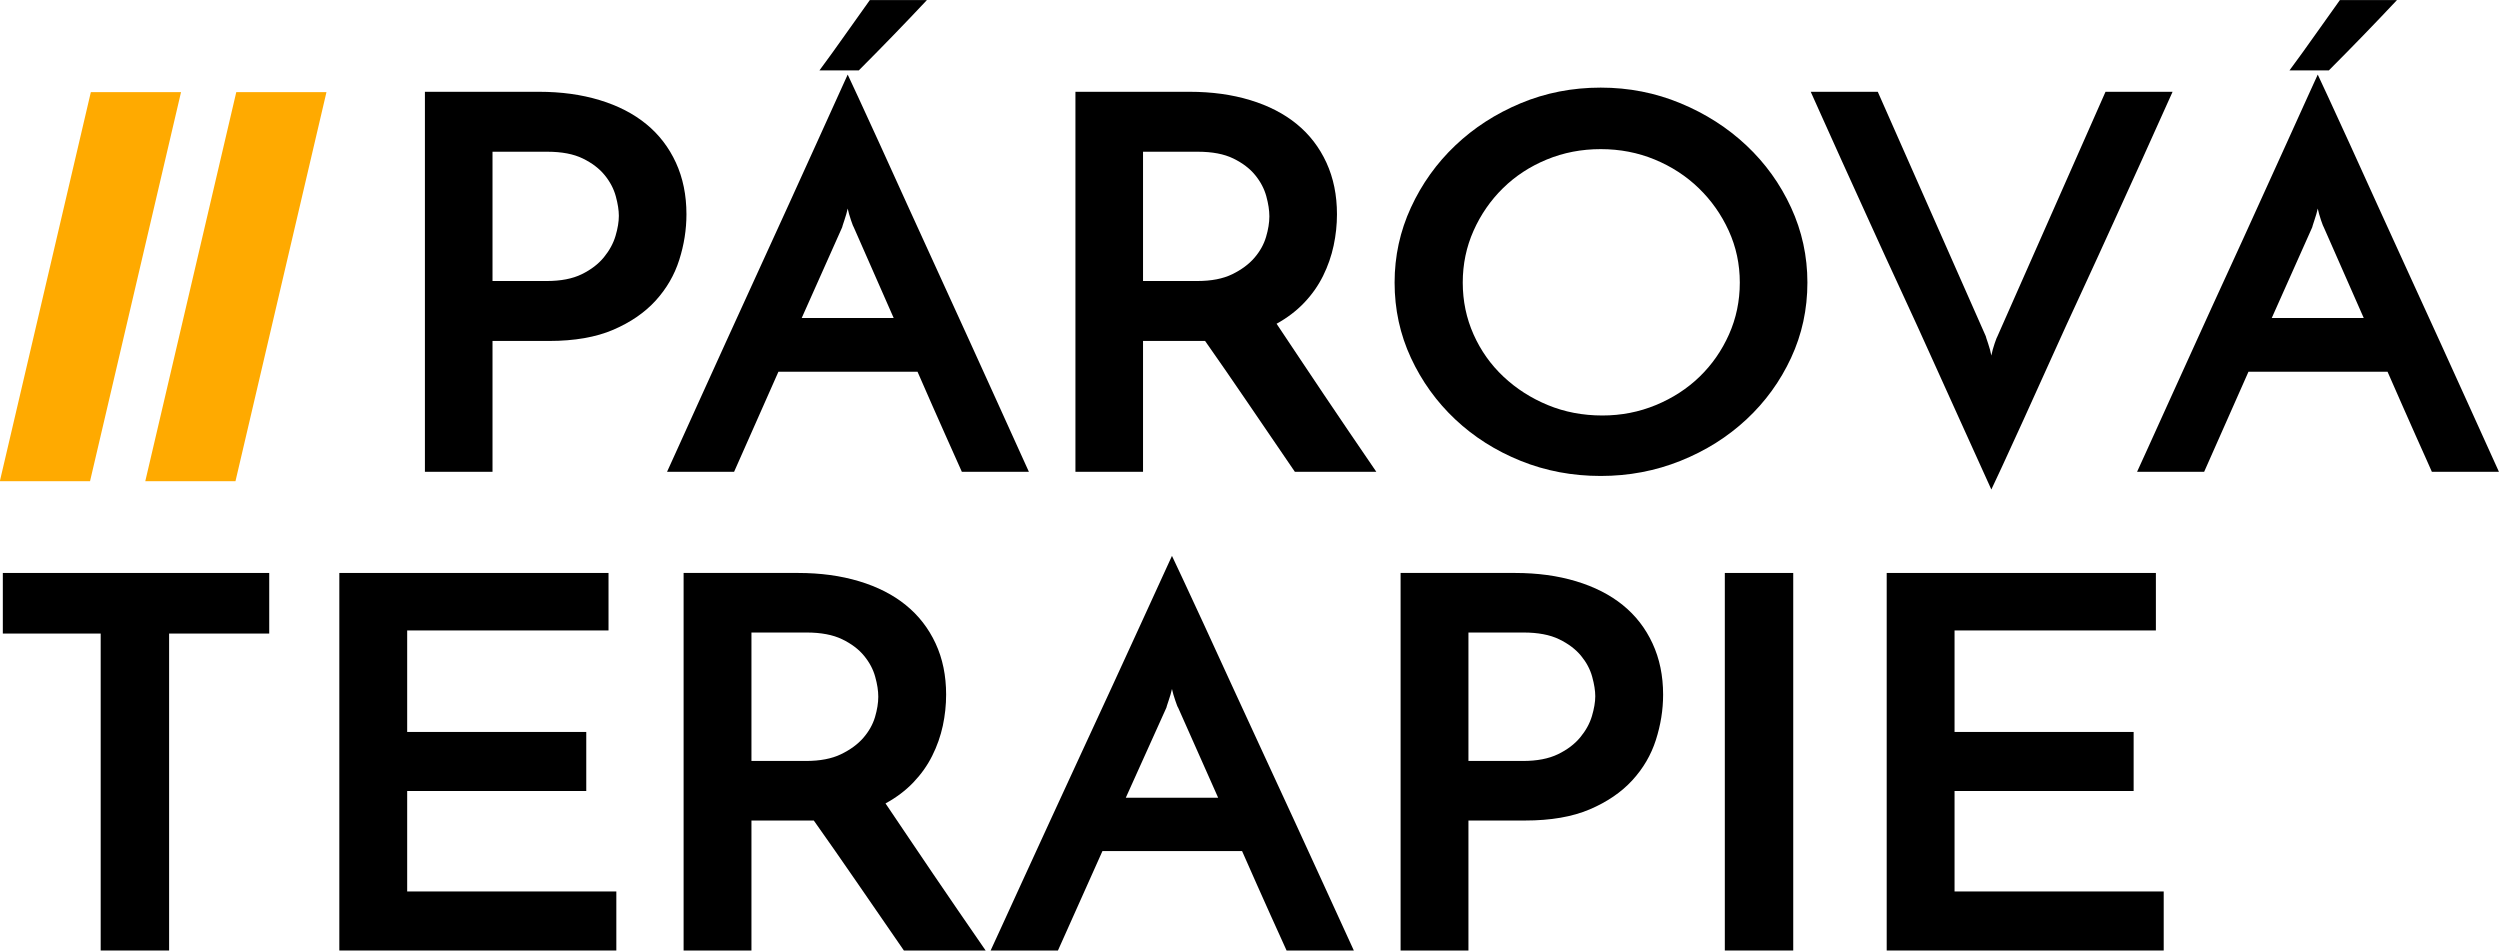 <?xml version="1.0" encoding="UTF-8" standalone="no"?>
<!DOCTYPE svg PUBLIC "-//W3C//DTD SVG 1.1//EN" "http://www.w3.org/Graphics/SVG/1.1/DTD/svg11.dtd">
<svg width="100%" height="100%" viewBox="0 0 570 217" version="1.1" xmlns="http://www.w3.org/2000/svg" xmlns:xlink="http://www.w3.org/1999/xlink" xml:space="preserve" style="fill-rule:evenodd;clip-rule:evenodd;stroke-linejoin:round;stroke-miterlimit:1.414;">
    <g transform="matrix(1.316,0,0,1.238,-169.577,-390.358)">
        <g transform="matrix(1,0,0,1,-533.357,-107.075)">
            <path d="M747.544,474.141L756.952,474.141C759.384,474.141 761.4,473.725 763,472.893C764.6,472.061 765.88,471.021 766.84,469.773C767.8,468.525 768.472,467.213 768.856,465.837C769.24,464.461 769.432,463.229 769.432,462.141C769.432,461.117 769.256,459.917 768.904,458.541C768.552,457.165 767.912,455.869 766.984,454.653C766.056,453.437 764.792,452.413 763.192,451.581C761.592,450.749 759.544,450.333 757.048,450.333L747.544,450.333L747.544,474.141ZM735.832,509.277L735.832,439.293L755.608,439.293C759.448,439.293 762.952,439.805 766.12,440.829C769.288,441.853 771.976,443.325 774.184,445.245C776.392,447.165 778.104,449.533 779.32,452.349C780.536,455.165 781.144,458.333 781.144,461.853C781.144,464.669 780.728,467.469 779.896,470.253C779.064,473.037 777.704,475.533 775.816,477.741C773.928,479.949 771.48,481.741 768.472,483.117C765.464,484.493 761.752,485.181 757.336,485.181L747.544,485.181L747.544,509.277L735.832,509.277Z" style="fill-rule:nonzero;"/>
        </g>
        <g transform="matrix(1,0,0,1,-533.357,-107.075)">
            <path d="M828.856,509.277C828.664,508.829 828.328,508.029 827.848,506.877C827.368,505.725 826.776,504.317 826.072,502.653C825.368,500.989 824.6,499.149 823.768,497.133C822.936,495.117 822.072,493.021 821.176,490.845L797.08,490.845L789.4,509.277L777.784,509.277C778.04,508.701 778.648,507.277 779.608,505.005C780.568,502.733 781.768,499.917 783.208,496.557C784.648,493.197 786.248,489.453 788.008,485.325C789.768,481.197 791.576,476.989 793.432,472.701C795.288,468.413 797.096,464.205 798.856,460.077C800.616,455.949 802.216,452.205 803.656,448.845C805.096,445.485 806.296,442.669 807.256,440.397C808.216,438.125 808.824,436.701 809.08,436.125C809.336,436.701 809.96,438.125 810.952,440.397C811.944,442.669 813.16,445.485 814.6,448.845C816.04,452.205 817.64,455.949 819.4,460.077C821.16,464.205 822.968,468.413 824.824,472.701C826.68,476.989 828.488,481.197 830.248,485.325C832.008,489.453 833.608,493.197 835.048,496.557C836.488,499.917 837.688,502.733 838.648,505.005C839.608,507.277 840.216,508.701 840.472,509.277L828.856,509.277ZM801.112,480.957L817.048,480.957L810.136,464.253C810.072,464.189 809.912,463.757 809.656,462.957C809.4,462.157 809.208,461.437 809.08,460.797C808.952,461.437 808.76,462.157 808.504,462.957C808.248,463.757 808.12,464.189 808.12,464.253L801.112,480.957ZM804.184,435.357C805.656,433.245 807.112,431.101 808.552,428.925C809.992,426.749 811.448,424.573 812.92,422.397L822.808,422.397C820.888,424.573 818.936,426.749 816.952,428.925C814.968,431.101 812.984,433.245 811,435.357L804.184,435.357Z" style="fill-rule:nonzero;"/>
        </g>
        <g transform="matrix(1,0,0,1,-533.357,-107.075)">
            <path d="M848.536,509.277L848.536,439.293L868.312,439.293C872.152,439.293 875.656,439.805 878.824,440.829C881.992,441.853 884.68,443.325 886.888,445.245C889.096,447.165 890.808,449.533 892.024,452.349C893.24,455.165 893.848,458.333 893.848,461.853C893.848,463.773 893.656,465.693 893.272,467.613C892.888,469.533 892.28,471.389 891.448,473.181C890.616,474.973 889.528,476.621 888.184,478.125C886.84,479.629 885.24,480.925 883.384,482.013C884.792,484.253 886.168,486.445 887.512,488.589C888.856,490.733 890.216,492.893 891.592,495.069C892.968,497.245 894.392,499.485 895.864,501.789C897.336,504.093 898.936,506.589 900.664,509.277L886.552,509.277C883.672,504.797 880.952,500.557 878.392,496.557C875.832,492.557 873.368,488.765 871,485.181L870.04,485.181L860.248,485.181L860.248,509.277L848.536,509.277ZM860.248,474.141L869.656,474.141C872.088,474.141 874.104,473.725 875.704,472.893C877.304,472.061 878.584,471.053 879.544,469.869C880.504,468.685 881.176,467.405 881.56,466.029C881.944,464.653 882.136,463.389 882.136,462.237C882.136,461.149 881.96,459.917 881.608,458.541C881.256,457.165 880.616,455.869 879.688,454.653C878.76,453.437 877.496,452.413 875.896,451.581C874.296,450.749 872.248,450.333 869.752,450.333L860.248,450.333L860.248,474.141Z" style="fill-rule:nonzero;"/>
        </g>
        <g transform="matrix(1,0,0,1,-533.357,-107.075)">
            <path d="M903.832,474.429C903.832,469.565 904.776,464.957 906.664,460.605C908.552,456.253 911.112,452.445 914.344,449.181C917.576,445.917 921.352,443.325 925.672,441.405C929.992,439.485 934.616,438.525 939.544,438.525C944.408,438.525 949.016,439.485 953.368,441.405C957.72,443.325 961.528,445.917 964.792,449.181C968.056,452.445 970.632,456.253 972.52,460.605C974.408,464.957 975.352,469.565 975.352,474.429C975.352,479.357 974.408,483.981 972.52,488.301C970.632,492.621 968.056,496.397 964.792,499.629C961.528,502.861 957.72,505.405 953.368,507.261C949.016,509.117 944.408,510.045 939.544,510.045C934.616,510.045 929.992,509.117 925.672,507.261C921.352,505.405 917.576,502.861 914.344,499.629C911.112,496.397 908.552,492.621 906.664,488.301C904.776,483.981 903.832,479.357 903.832,474.429ZM915.64,474.429C915.64,477.821 916.264,481.005 917.512,483.981C918.76,486.957 920.488,489.549 922.696,491.757C924.904,493.965 927.464,495.709 930.376,496.989C933.288,498.269 936.44,498.909 939.832,498.909C943.096,498.909 946.184,498.269 949.096,496.989C952.008,495.709 954.536,493.965 956.68,491.757C958.824,489.549 960.52,486.957 961.768,483.981C963.016,481.005 963.64,477.821 963.64,474.429C963.64,471.037 963,467.853 961.72,464.877C960.44,461.901 958.712,459.293 956.536,457.053C954.36,454.813 951.816,453.053 948.904,451.773C945.992,450.493 942.872,449.853 939.544,449.853C936.216,449.853 933.096,450.493 930.184,451.773C927.272,453.053 924.744,454.813 922.6,457.053C920.456,459.293 918.76,461.901 917.512,464.877C916.264,467.853 915.64,471.037 915.64,474.429Z" style="fill-rule:nonzero;"/>
        </g>
        <g transform="matrix(1,0,0,1,-533.357,-107.075)">
            <path d="M987.544,439.293L1006.26,484.317C1006.26,484.381 1006.39,484.813 1006.65,485.613C1006.9,486.413 1007.1,487.165 1007.22,487.869C1007.35,487.165 1007.54,486.413 1007.8,485.613C1008.06,484.813 1008.22,484.381 1008.28,484.317L1027,439.293L1038.62,439.293C1038.36,439.869 1037.75,441.309 1036.79,443.613C1035.83,445.917 1034.63,448.749 1033.19,452.109C1031.75,455.469 1030.15,459.213 1028.39,463.341C1026.63,467.469 1024.82,471.661 1022.97,475.917C1021.11,480.173 1019.3,484.381 1017.54,488.541C1015.78,492.701 1014.18,496.461 1012.74,499.821C1011.3,503.181 1010.09,505.997 1009.1,508.269C1008.1,510.541 1007.48,511.965 1007.22,512.541C1006.97,511.965 1006.36,510.541 1005.4,508.269C1004.44,505.997 1003.24,503.181 1001.8,499.821C1000.36,496.461 998.76,492.701 997,488.541C995.24,484.381 993.432,480.173 991.576,475.917C989.72,471.661 987.912,467.469 986.152,463.341C984.392,459.213 982.792,455.469 981.352,452.109C979.912,448.749 978.712,445.917 977.752,443.613C976.792,441.309 976.184,439.869 975.928,439.293L987.544,439.293Z" style="fill-rule:nonzero;"/>
        </g>
        <g transform="matrix(1,0,0,1,-533.357,-107.075)">
            <path d="M1083.54,509.277C1083.35,508.829 1083.02,508.029 1082.54,506.877C1082.06,505.725 1081.46,504.317 1080.76,502.653C1080.06,500.989 1079.29,499.149 1078.46,497.133C1077.62,495.117 1076.76,493.021 1075.86,490.845L1051.77,490.845L1044.09,509.277L1032.47,509.277C1032.73,508.701 1033.34,507.277 1034.3,505.005C1035.26,502.733 1036.46,499.917 1037.9,496.557C1039.34,493.197 1040.94,489.453 1042.7,485.325C1044.46,481.197 1046.26,476.989 1048.12,472.701C1049.98,468.413 1051.78,464.205 1053.54,460.077C1055.3,455.949 1056.9,452.205 1058.34,448.845C1059.78,445.485 1060.98,442.669 1061.94,440.397C1062.9,438.125 1063.51,436.701 1063.77,436.125C1064.02,436.701 1064.65,438.125 1065.64,440.397C1066.63,442.669 1067.85,445.485 1069.29,448.845C1070.73,452.205 1072.33,455.949 1074.09,460.077C1075.85,464.205 1077.66,468.413 1079.51,472.701C1081.37,476.989 1083.18,481.197 1084.94,485.325C1086.7,489.453 1088.3,493.197 1089.74,496.557C1091.18,499.917 1092.38,502.733 1093.34,505.005C1094.3,507.277 1094.9,508.701 1095.16,509.277L1083.54,509.277ZM1055.8,480.957L1071.74,480.957L1064.82,464.253C1064.76,464.189 1064.6,463.757 1064.34,462.957C1064.09,462.157 1063.9,461.437 1063.77,460.797C1063.64,461.437 1063.45,462.157 1063.19,462.957C1062.94,463.757 1062.81,464.189 1062.81,464.253L1055.8,480.957ZM1058.87,435.357C1060.34,433.245 1061.8,431.101 1063.24,428.925C1064.68,426.749 1066.14,424.573 1067.61,422.397L1077.5,422.397C1075.58,424.573 1073.62,426.749 1071.64,428.925C1069.66,431.101 1067.67,433.245 1065.69,435.357L1058.87,435.357Z" style="fill-rule:nonzero;"/>
        </g>
    </g>
    <g transform="matrix(1.321,0,0,1.23,-768.512,-277.993)">
        <g transform="matrix(1,0,0,1,-533.357,-107.075)">
            <path d="M1161.59,439.293L1161.59,450.525L1144.31,450.525L1144.31,509.277L1132.5,509.277L1132.5,450.525L1115.61,450.525L1115.61,439.293L1161.59,439.293Z" style="fill-rule:nonzero;"/>
        </g>
        <g transform="matrix(1,0,0,1,-533.357,-107.075)">
            <path d="M1173.69,509.277L1173.69,439.293L1220.15,439.293L1220.15,449.949L1185.4,449.949L1185.4,468.765L1216.31,468.765L1216.31,479.709L1185.4,479.709L1185.4,498.333L1221.5,498.333L1221.5,509.277L1173.69,509.277Z" style="fill-rule:nonzero;"/>
        </g>
        <g transform="matrix(1,0,0,1,-533.357,-107.075)">
            <path d="M1233.11,509.277L1233.11,439.293L1252.89,439.293C1256.73,439.293 1260.23,439.805 1263.4,440.829C1266.57,441.853 1269.26,443.325 1271.46,445.245C1273.67,447.165 1275.38,449.533 1276.6,452.349C1277.82,455.165 1278.42,458.333 1278.42,461.853C1278.42,463.773 1278.23,465.693 1277.85,467.613C1277.46,469.533 1276.86,471.389 1276.02,473.181C1275.19,474.973 1274.1,476.621 1272.76,478.125C1271.42,479.629 1269.82,480.925 1267.96,482.013C1269.37,484.253 1270.74,486.445 1272.09,488.589C1273.43,490.733 1274.79,492.893 1276.17,495.069C1277.54,497.245 1278.97,499.485 1280.44,501.789C1281.91,504.093 1283.51,506.589 1285.24,509.277L1271.13,509.277C1268.25,504.797 1265.53,500.557 1262.97,496.557C1260.41,492.557 1257.94,488.765 1255.58,485.181L1254.62,485.181L1244.82,485.181L1244.82,509.277L1233.11,509.277ZM1244.82,474.141L1254.23,474.141C1256.66,474.141 1258.68,473.725 1260.28,472.893C1261.88,472.061 1263.16,471.053 1264.12,469.869C1265.08,468.685 1265.75,467.405 1266.14,466.029C1266.52,464.653 1266.71,463.389 1266.71,462.237C1266.71,461.149 1266.54,459.917 1266.18,458.541C1265.83,457.165 1265.19,455.869 1264.26,454.653C1263.34,453.437 1262.07,452.413 1260.47,451.581C1258.87,450.749 1256.82,450.333 1254.33,450.333L1244.82,450.333L1244.82,474.141Z" style="fill-rule:nonzero;"/>
        </g>
        <g transform="matrix(1,0,0,1,-533.357,-107.075)">
            <path d="M1337.18,509.277C1336.98,508.829 1336.65,508.029 1336.17,506.877C1335.69,505.725 1335.1,504.317 1334.39,502.653C1333.69,500.989 1332.92,499.149 1332.09,497.133C1331.26,495.117 1330.39,493.021 1329.5,490.845L1305.4,490.845L1297.72,509.277L1286.1,509.277C1286.36,508.701 1286.97,507.277 1287.93,505.005C1288.89,502.733 1290.09,499.917 1291.53,496.557C1292.97,493.197 1294.57,489.453 1296.33,485.325C1298.09,481.197 1299.9,476.989 1301.75,472.701C1303.61,468.413 1305.42,464.205 1307.18,460.077C1308.94,455.949 1310.54,452.205 1311.98,448.845C1313.42,445.485 1314.62,442.669 1315.58,440.397C1316.54,438.125 1317.14,436.701 1317.4,436.125C1317.66,436.701 1318.28,438.125 1319.27,440.397C1320.26,442.669 1321.48,445.485 1322.92,448.845C1324.36,452.205 1325.96,455.949 1327.72,460.077C1329.48,464.205 1331.29,468.413 1333.14,472.701C1335,476.989 1336.81,481.197 1338.57,485.325C1340.33,489.453 1341.93,493.197 1343.37,496.557C1344.81,499.917 1346.01,502.733 1346.97,505.005C1347.93,507.277 1348.54,508.701 1348.79,509.277L1337.18,509.277ZM1309.43,480.957L1325.37,480.957L1318.46,464.253C1318.39,464.189 1318.23,463.757 1317.98,462.957C1317.72,462.157 1317.53,461.437 1317.4,460.797C1317.27,461.437 1317.08,462.157 1316.82,462.957C1316.57,463.757 1316.44,464.189 1316.44,464.253L1309.43,480.957Z" style="fill-rule:nonzero;"/>
        </g>
        <g transform="matrix(1,0,0,1,-533.357,-107.075)">
            <path d="M1368.57,474.141L1377.98,474.141C1380.41,474.141 1382.42,473.725 1384.02,472.893C1385.62,472.061 1386.9,471.021 1387.86,469.773C1388.82,468.525 1389.5,467.213 1389.88,465.837C1390.26,464.461 1390.46,463.229 1390.46,462.141C1390.46,461.117 1390.28,459.917 1389.93,458.541C1389.58,457.165 1388.94,455.869 1388.01,454.653C1387.08,453.437 1385.82,452.413 1384.22,451.581C1382.62,450.749 1380.57,450.333 1378.07,450.333L1368.57,450.333L1368.57,474.141ZM1356.86,509.277L1356.86,439.293L1376.63,439.293C1380.47,439.293 1383.98,439.805 1387.14,440.829C1390.31,441.853 1393,443.325 1395.21,445.245C1397.42,447.165 1399.13,449.533 1400.34,452.349C1401.56,455.165 1402.17,458.333 1402.17,461.853C1402.17,464.669 1401.75,467.469 1400.92,470.253C1400.09,473.037 1398.73,475.533 1396.84,477.741C1394.95,479.949 1392.5,481.741 1389.5,483.117C1386.49,484.493 1382.78,485.181 1378.36,485.181L1368.57,485.181L1368.57,509.277L1356.86,509.277Z" style="fill-rule:nonzero;"/>
        </g>
        <g transform="matrix(1,0,0,1,-533.357,-107.075)">
            <rect x="1412.82" y="439.293" width="11.808" height="69.984" style="fill-rule:nonzero;"/>
        </g>
        <g transform="matrix(1,0,0,1,-533.357,-107.075)">
            <path d="M1440.76,509.277L1440.76,439.293L1487.22,439.293L1487.22,449.949L1452.47,449.949L1452.47,468.765L1483.38,468.765L1483.38,479.709L1452.47,479.709L1452.47,498.333L1488.57,498.333L1488.57,509.277L1440.76,509.277Z" style="fill-rule:nonzero;"/>
        </g>
    </g>
    <g transform="matrix(0.435,0,0,0.485,-92.731,-233.841)">
        <path d="M308.057,525.467L260.786,525.467L213.098,708.348L260.369,708.348L308.057,525.467Z" style="fill:rgb(255,170,0);"/>
        <g transform="matrix(1,0,0,1,76.229,-5.68434e-14)">
            <path d="M308.057,525.467L260.786,525.467L213.098,708.348L260.369,708.348L308.057,525.467Z" style="fill:rgb(255,170,0);"/>
        </g>
    </g>
</svg>
